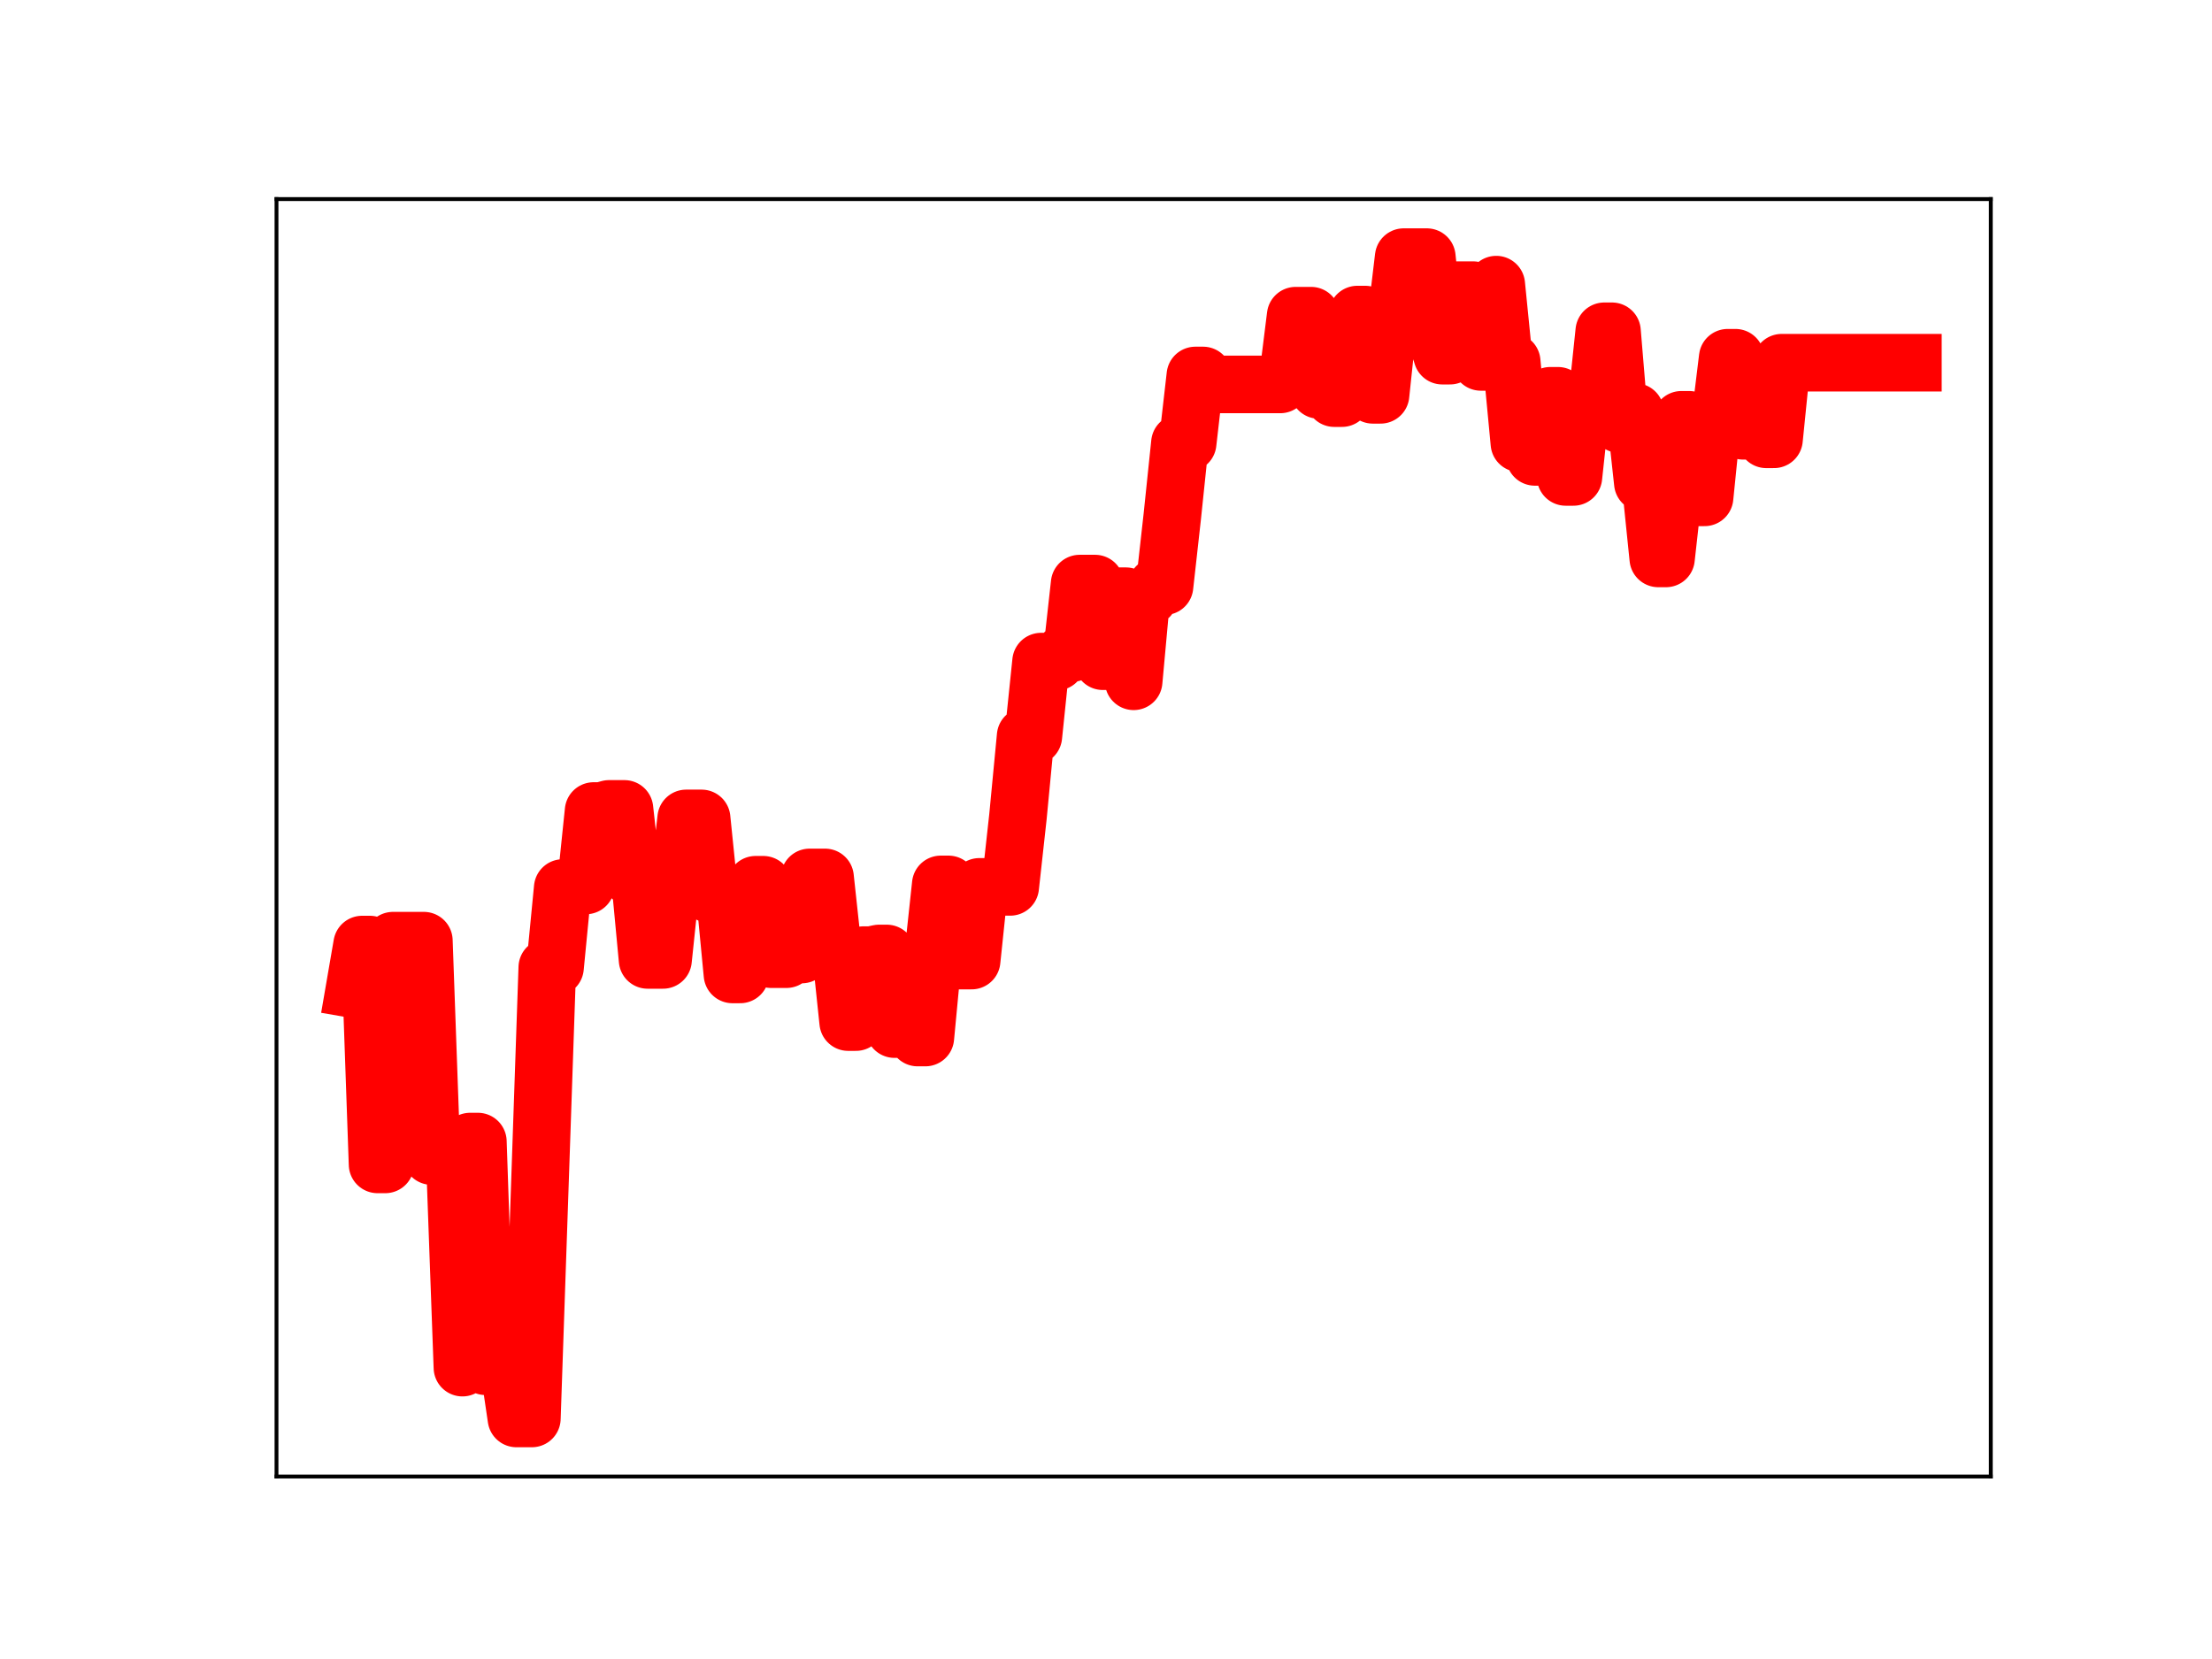 <?xml version="1.0" encoding="utf-8" standalone="no"?>
<!DOCTYPE svg PUBLIC "-//W3C//DTD SVG 1.1//EN"
  "http://www.w3.org/Graphics/SVG/1.1/DTD/svg11.dtd">
<!-- Created with matplotlib (https://matplotlib.org/) -->
<svg height="345.6pt" version="1.1" viewBox="0 0 460.8 345.6" width="460.8pt" xmlns="http://www.w3.org/2000/svg" xmlns:xlink="http://www.w3.org/1999/xlink">
 <defs>
  <style type="text/css">
*{stroke-linecap:butt;stroke-linejoin:round;}
  </style>
 </defs>
 <g id="figure_1">
  <g id="patch_1">
   <path d="M 0 345.6 
L 460.8 345.6 
L 460.8 0 
L 0 0 
z
" style="fill:#ffffff;"/>
  </g>
  <g id="axes_1">
   <g id="patch_2">
    <path d="M 57.6 307.584 
L 414.72 307.584 
L 414.72 41.472 
L 57.6 41.472 
z
" style="fill:#ffffff;"/>
   </g>
   <g id="line2d_1">
    <path clip-path="url(#p5d043e388e)" d="M 73.833 206.089 
L 75.44 196.77 
L 77.047 196.77 
L 78.654 242.564 
L 80.262 242.564 
L 81.869 195.961 
L 88.298 195.961 
L 89.905 240.825 
L 94.726 240.825 
L 96.334 284.902 
L 97.941 237.81 
L 99.548 237.81 
L 101.155 284.614 
L 105.977 284.614 
L 107.584 295.488 
L 110.798 295.488 
L 114.013 201.533 
L 115.62 201.533 
L 117.227 184.991 
L 118.834 184.991 
L 120.442 184.457 
L 122.049 184.457 
L 123.656 168.953 
L 125.263 168.953 
L 126.87 168.512 
L 130.085 168.512 
L 131.692 182.922 
L 133.299 182.922 
L 134.906 199.966 
L 138.121 199.966 
L 139.728 184.646 
L 141.335 184.646 
L 142.942 170.492 
L 146.157 170.492 
L 147.764 186.223 
L 150.978 186.223 
L 152.586 202.991 
L 154.193 202.991 
L 155.8 199.91 
L 157.407 184.312 
L 159.014 184.312 
L 160.622 199.811 
L 163.836 199.811 
L 165.443 198.84 
L 167.05 198.84 
L 168.658 182.784 
L 171.872 182.784 
L 173.479 197.636 
L 175.086 197.636 
L 176.694 212.919 
L 178.301 212.919 
L 179.908 198.966 
L 181.515 198.966 
L 183.122 198.626 
L 184.73 198.626 
L 186.337 214.377 
L 189.551 214.377 
L 191.158 216.136 
L 192.766 216.136 
L 194.373 199.184 
L 195.98 184.239 
L 197.587 184.239 
L 199.194 200.103 
L 202.409 200.103 
L 204.016 184.752 
L 210.445 184.752 
L 212.052 170.183 
L 213.659 153.368 
L 215.266 153.368 
L 216.874 137.827 
L 220.088 137.827 
L 221.695 136.049 
L 223.302 136.049 
L 224.91 121.573 
L 228.124 121.573 
L 229.731 137.738 
L 231.338 137.738 
L 232.946 124.203 
L 234.553 124.203 
L 236.16 141.925 
L 237.767 124.333 
L 239.374 124.333 
L 240.982 122.117 
L 242.589 122.117 
L 244.196 107.704 
L 245.803 92.286 
L 247.41 92.286 
L 249.018 78.221 
L 250.625 78.221 
L 252.232 80.082 
L 266.697 80.082 
L 268.304 78.634 
L 269.911 65.763 
L 273.126 65.763 
L 274.733 81.23 
L 276.34 81.23 
L 277.947 82.935 
L 279.554 82.935 
L 281.162 80.565 
L 282.769 65.531 
L 284.376 65.531 
L 285.983 82.248 
L 287.59 82.248 
L 289.198 67.053 
L 290.805 67.053 
L 292.412 53.568 
L 297.234 53.568 
L 298.841 68.855 
L 300.448 74.089 
L 302.055 74.089 
L 303.662 60.445 
L 306.877 60.445 
L 308.484 75.391 
L 310.091 75.391 
L 311.698 59.295 
L 313.306 75.361 
L 314.913 75.361 
L 316.52 92.329 
L 318.127 92.329 
L 319.734 95.176 
L 321.342 95.176 
L 322.949 82.451 
L 324.556 82.451 
L 326.163 99.352 
L 327.77 99.352 
L 329.378 84.35 
L 332.592 84.35 
L 334.199 69.014 
L 335.806 69.014 
L 337.414 88.365 
L 339.021 85.828 
L 340.628 85.828 
L 342.235 100.589 
L 343.842 100.589 
L 345.45 116.327 
L 347.057 116.327 
L 350.271 87.454 
L 351.878 87.454 
L 353.486 103.605 
L 355.093 103.605 
L 356.7 87.704 
L 358.307 87.704 
L 359.914 74.524 
L 361.522 74.524 
L 363.129 89.74 
L 366.343 89.74 
L 367.95 91.515 
L 369.558 91.515 
L 371.165 75.56 
L 398.487 75.56 
L 398.487 75.56 
" style="fill:none;stroke:#ff0000;stroke-linecap:square;stroke-width:12;"/>
    <defs>
     <path d="M 0 3 
C 0.796 3 1.559 2.684 2.121 2.121 
C 2.684 1.559 3 0.796 3 0 
C 3 -0.796 2.684 -1.559 2.121 -2.121 
C 1.559 -2.684 0.796 -3 0 -3 
C -0.796 -3 -1.559 -2.684 -2.121 -2.121 
C -2.684 -1.559 -3 -0.796 -3 0 
C -3 0.796 -2.684 1.559 -2.121 2.121 
C -1.559 2.684 -0.796 3 0 3 
z
" id="m7f3613945a" style="stroke:#ff0000;"/>
    </defs>
    <g clip-path="url(#p5d043e388e)">
     <use style="fill:#ff0000;stroke:#ff0000;" x="73.833" xlink:href="#m7f3613945a" y="206.089"/>
     <use style="fill:#ff0000;stroke:#ff0000;" x="75.44" xlink:href="#m7f3613945a" y="196.77"/>
     <use style="fill:#ff0000;stroke:#ff0000;" x="77.047" xlink:href="#m7f3613945a" y="196.77"/>
     <use style="fill:#ff0000;stroke:#ff0000;" x="78.654" xlink:href="#m7f3613945a" y="242.564"/>
     <use style="fill:#ff0000;stroke:#ff0000;" x="80.262" xlink:href="#m7f3613945a" y="242.564"/>
     <use style="fill:#ff0000;stroke:#ff0000;" x="81.869" xlink:href="#m7f3613945a" y="195.961"/>
     <use style="fill:#ff0000;stroke:#ff0000;" x="83.476" xlink:href="#m7f3613945a" y="195.961"/>
     <use style="fill:#ff0000;stroke:#ff0000;" x="85.083" xlink:href="#m7f3613945a" y="195.961"/>
     <use style="fill:#ff0000;stroke:#ff0000;" x="86.69" xlink:href="#m7f3613945a" y="195.961"/>
     <use style="fill:#ff0000;stroke:#ff0000;" x="88.298" xlink:href="#m7f3613945a" y="195.961"/>
     <use style="fill:#ff0000;stroke:#ff0000;" x="89.905" xlink:href="#m7f3613945a" y="240.825"/>
     <use style="fill:#ff0000;stroke:#ff0000;" x="91.512" xlink:href="#m7f3613945a" y="240.825"/>
     <use style="fill:#ff0000;stroke:#ff0000;" x="93.119" xlink:href="#m7f3613945a" y="240.825"/>
     <use style="fill:#ff0000;stroke:#ff0000;" x="94.726" xlink:href="#m7f3613945a" y="240.825"/>
     <use style="fill:#ff0000;stroke:#ff0000;" x="96.334" xlink:href="#m7f3613945a" y="284.902"/>
     <use style="fill:#ff0000;stroke:#ff0000;" x="97.941" xlink:href="#m7f3613945a" y="237.81"/>
     <use style="fill:#ff0000;stroke:#ff0000;" x="99.548" xlink:href="#m7f3613945a" y="237.81"/>
     <use style="fill:#ff0000;stroke:#ff0000;" x="101.155" xlink:href="#m7f3613945a" y="284.614"/>
     <use style="fill:#ff0000;stroke:#ff0000;" x="102.762" xlink:href="#m7f3613945a" y="284.614"/>
     <use style="fill:#ff0000;stroke:#ff0000;" x="104.37" xlink:href="#m7f3613945a" y="284.614"/>
     <use style="fill:#ff0000;stroke:#ff0000;" x="105.977" xlink:href="#m7f3613945a" y="284.614"/>
     <use style="fill:#ff0000;stroke:#ff0000;" x="107.584" xlink:href="#m7f3613945a" y="295.488"/>
     <use style="fill:#ff0000;stroke:#ff0000;" x="109.191" xlink:href="#m7f3613945a" y="295.488"/>
     <use style="fill:#ff0000;stroke:#ff0000;" x="110.798" xlink:href="#m7f3613945a" y="295.488"/>
     <use style="fill:#ff0000;stroke:#ff0000;" x="112.406" xlink:href="#m7f3613945a" y="249.773"/>
     <use style="fill:#ff0000;stroke:#ff0000;" x="114.013" xlink:href="#m7f3613945a" y="201.533"/>
     <use style="fill:#ff0000;stroke:#ff0000;" x="115.62" xlink:href="#m7f3613945a" y="201.533"/>
     <use style="fill:#ff0000;stroke:#ff0000;" x="117.227" xlink:href="#m7f3613945a" y="184.991"/>
     <use style="fill:#ff0000;stroke:#ff0000;" x="118.834" xlink:href="#m7f3613945a" y="184.991"/>
     <use style="fill:#ff0000;stroke:#ff0000;" x="120.442" xlink:href="#m7f3613945a" y="184.457"/>
     <use style="fill:#ff0000;stroke:#ff0000;" x="122.049" xlink:href="#m7f3613945a" y="184.457"/>
     <use style="fill:#ff0000;stroke:#ff0000;" x="123.656" xlink:href="#m7f3613945a" y="168.953"/>
     <use style="fill:#ff0000;stroke:#ff0000;" x="125.263" xlink:href="#m7f3613945a" y="168.953"/>
     <use style="fill:#ff0000;stroke:#ff0000;" x="126.87" xlink:href="#m7f3613945a" y="168.512"/>
     <use style="fill:#ff0000;stroke:#ff0000;" x="128.478" xlink:href="#m7f3613945a" y="168.512"/>
     <use style="fill:#ff0000;stroke:#ff0000;" x="130.085" xlink:href="#m7f3613945a" y="168.512"/>
     <use style="fill:#ff0000;stroke:#ff0000;" x="131.692" xlink:href="#m7f3613945a" y="182.922"/>
     <use style="fill:#ff0000;stroke:#ff0000;" x="133.299" xlink:href="#m7f3613945a" y="182.922"/>
     <use style="fill:#ff0000;stroke:#ff0000;" x="134.906" xlink:href="#m7f3613945a" y="199.966"/>
     <use style="fill:#ff0000;stroke:#ff0000;" x="136.514" xlink:href="#m7f3613945a" y="199.966"/>
     <use style="fill:#ff0000;stroke:#ff0000;" x="138.121" xlink:href="#m7f3613945a" y="199.966"/>
     <use style="fill:#ff0000;stroke:#ff0000;" x="139.728" xlink:href="#m7f3613945a" y="184.646"/>
     <use style="fill:#ff0000;stroke:#ff0000;" x="141.335" xlink:href="#m7f3613945a" y="184.646"/>
     <use style="fill:#ff0000;stroke:#ff0000;" x="142.942" xlink:href="#m7f3613945a" y="170.492"/>
     <use style="fill:#ff0000;stroke:#ff0000;" x="144.55" xlink:href="#m7f3613945a" y="170.492"/>
     <use style="fill:#ff0000;stroke:#ff0000;" x="146.157" xlink:href="#m7f3613945a" y="170.492"/>
     <use style="fill:#ff0000;stroke:#ff0000;" x="147.764" xlink:href="#m7f3613945a" y="186.223"/>
     <use style="fill:#ff0000;stroke:#ff0000;" x="149.371" xlink:href="#m7f3613945a" y="186.223"/>
     <use style="fill:#ff0000;stroke:#ff0000;" x="150.978" xlink:href="#m7f3613945a" y="186.223"/>
     <use style="fill:#ff0000;stroke:#ff0000;" x="152.586" xlink:href="#m7f3613945a" y="202.991"/>
     <use style="fill:#ff0000;stroke:#ff0000;" x="154.193" xlink:href="#m7f3613945a" y="202.991"/>
     <use style="fill:#ff0000;stroke:#ff0000;" x="155.8" xlink:href="#m7f3613945a" y="199.91"/>
     <use style="fill:#ff0000;stroke:#ff0000;" x="157.407" xlink:href="#m7f3613945a" y="184.312"/>
     <use style="fill:#ff0000;stroke:#ff0000;" x="159.014" xlink:href="#m7f3613945a" y="184.312"/>
     <use style="fill:#ff0000;stroke:#ff0000;" x="160.622" xlink:href="#m7f3613945a" y="199.811"/>
     <use style="fill:#ff0000;stroke:#ff0000;" x="162.229" xlink:href="#m7f3613945a" y="199.811"/>
     <use style="fill:#ff0000;stroke:#ff0000;" x="163.836" xlink:href="#m7f3613945a" y="199.811"/>
     <use style="fill:#ff0000;stroke:#ff0000;" x="165.443" xlink:href="#m7f3613945a" y="198.84"/>
     <use style="fill:#ff0000;stroke:#ff0000;" x="167.05" xlink:href="#m7f3613945a" y="198.84"/>
     <use style="fill:#ff0000;stroke:#ff0000;" x="168.658" xlink:href="#m7f3613945a" y="182.784"/>
     <use style="fill:#ff0000;stroke:#ff0000;" x="170.265" xlink:href="#m7f3613945a" y="182.784"/>
     <use style="fill:#ff0000;stroke:#ff0000;" x="171.872" xlink:href="#m7f3613945a" y="182.784"/>
     <use style="fill:#ff0000;stroke:#ff0000;" x="173.479" xlink:href="#m7f3613945a" y="197.636"/>
     <use style="fill:#ff0000;stroke:#ff0000;" x="175.086" xlink:href="#m7f3613945a" y="197.636"/>
     <use style="fill:#ff0000;stroke:#ff0000;" x="176.694" xlink:href="#m7f3613945a" y="212.919"/>
     <use style="fill:#ff0000;stroke:#ff0000;" x="178.301" xlink:href="#m7f3613945a" y="212.919"/>
     <use style="fill:#ff0000;stroke:#ff0000;" x="179.908" xlink:href="#m7f3613945a" y="198.966"/>
     <use style="fill:#ff0000;stroke:#ff0000;" x="181.515" xlink:href="#m7f3613945a" y="198.966"/>
     <use style="fill:#ff0000;stroke:#ff0000;" x="183.122" xlink:href="#m7f3613945a" y="198.626"/>
     <use style="fill:#ff0000;stroke:#ff0000;" x="184.73" xlink:href="#m7f3613945a" y="198.626"/>
     <use style="fill:#ff0000;stroke:#ff0000;" x="186.337" xlink:href="#m7f3613945a" y="214.377"/>
     <use style="fill:#ff0000;stroke:#ff0000;" x="187.944" xlink:href="#m7f3613945a" y="214.377"/>
     <use style="fill:#ff0000;stroke:#ff0000;" x="189.551" xlink:href="#m7f3613945a" y="214.377"/>
     <use style="fill:#ff0000;stroke:#ff0000;" x="191.158" xlink:href="#m7f3613945a" y="216.136"/>
     <use style="fill:#ff0000;stroke:#ff0000;" x="192.766" xlink:href="#m7f3613945a" y="216.136"/>
     <use style="fill:#ff0000;stroke:#ff0000;" x="194.373" xlink:href="#m7f3613945a" y="199.184"/>
     <use style="fill:#ff0000;stroke:#ff0000;" x="195.98" xlink:href="#m7f3613945a" y="184.239"/>
     <use style="fill:#ff0000;stroke:#ff0000;" x="197.587" xlink:href="#m7f3613945a" y="184.239"/>
     <use style="fill:#ff0000;stroke:#ff0000;" x="199.194" xlink:href="#m7f3613945a" y="200.103"/>
     <use style="fill:#ff0000;stroke:#ff0000;" x="200.802" xlink:href="#m7f3613945a" y="200.103"/>
     <use style="fill:#ff0000;stroke:#ff0000;" x="202.409" xlink:href="#m7f3613945a" y="200.103"/>
     <use style="fill:#ff0000;stroke:#ff0000;" x="204.016" xlink:href="#m7f3613945a" y="184.752"/>
     <use style="fill:#ff0000;stroke:#ff0000;" x="205.623" xlink:href="#m7f3613945a" y="184.752"/>
     <use style="fill:#ff0000;stroke:#ff0000;" x="207.23" xlink:href="#m7f3613945a" y="184.752"/>
     <use style="fill:#ff0000;stroke:#ff0000;" x="208.838" xlink:href="#m7f3613945a" y="184.752"/>
     <use style="fill:#ff0000;stroke:#ff0000;" x="210.445" xlink:href="#m7f3613945a" y="184.752"/>
     <use style="fill:#ff0000;stroke:#ff0000;" x="212.052" xlink:href="#m7f3613945a" y="170.183"/>
     <use style="fill:#ff0000;stroke:#ff0000;" x="213.659" xlink:href="#m7f3613945a" y="153.368"/>
     <use style="fill:#ff0000;stroke:#ff0000;" x="215.266" xlink:href="#m7f3613945a" y="153.368"/>
     <use style="fill:#ff0000;stroke:#ff0000;" x="216.874" xlink:href="#m7f3613945a" y="137.827"/>
     <use style="fill:#ff0000;stroke:#ff0000;" x="218.481" xlink:href="#m7f3613945a" y="137.827"/>
     <use style="fill:#ff0000;stroke:#ff0000;" x="220.088" xlink:href="#m7f3613945a" y="137.827"/>
     <use style="fill:#ff0000;stroke:#ff0000;" x="221.695" xlink:href="#m7f3613945a" y="136.049"/>
     <use style="fill:#ff0000;stroke:#ff0000;" x="223.302" xlink:href="#m7f3613945a" y="136.049"/>
     <use style="fill:#ff0000;stroke:#ff0000;" x="224.91" xlink:href="#m7f3613945a" y="121.573"/>
     <use style="fill:#ff0000;stroke:#ff0000;" x="226.517" xlink:href="#m7f3613945a" y="121.573"/>
     <use style="fill:#ff0000;stroke:#ff0000;" x="228.124" xlink:href="#m7f3613945a" y="121.573"/>
     <use style="fill:#ff0000;stroke:#ff0000;" x="229.731" xlink:href="#m7f3613945a" y="137.738"/>
     <use style="fill:#ff0000;stroke:#ff0000;" x="231.338" xlink:href="#m7f3613945a" y="137.738"/>
     <use style="fill:#ff0000;stroke:#ff0000;" x="232.946" xlink:href="#m7f3613945a" y="124.203"/>
     <use style="fill:#ff0000;stroke:#ff0000;" x="234.553" xlink:href="#m7f3613945a" y="124.203"/>
     <use style="fill:#ff0000;stroke:#ff0000;" x="236.16" xlink:href="#m7f3613945a" y="141.925"/>
     <use style="fill:#ff0000;stroke:#ff0000;" x="237.767" xlink:href="#m7f3613945a" y="124.333"/>
     <use style="fill:#ff0000;stroke:#ff0000;" x="239.374" xlink:href="#m7f3613945a" y="124.333"/>
     <use style="fill:#ff0000;stroke:#ff0000;" x="240.982" xlink:href="#m7f3613945a" y="122.117"/>
     <use style="fill:#ff0000;stroke:#ff0000;" x="242.589" xlink:href="#m7f3613945a" y="122.117"/>
     <use style="fill:#ff0000;stroke:#ff0000;" x="244.196" xlink:href="#m7f3613945a" y="107.704"/>
     <use style="fill:#ff0000;stroke:#ff0000;" x="245.803" xlink:href="#m7f3613945a" y="92.286"/>
     <use style="fill:#ff0000;stroke:#ff0000;" x="247.41" xlink:href="#m7f3613945a" y="92.286"/>
     <use style="fill:#ff0000;stroke:#ff0000;" x="249.018" xlink:href="#m7f3613945a" y="78.221"/>
     <use style="fill:#ff0000;stroke:#ff0000;" x="250.625" xlink:href="#m7f3613945a" y="78.221"/>
     <use style="fill:#ff0000;stroke:#ff0000;" x="252.232" xlink:href="#m7f3613945a" y="80.082"/>
     <use style="fill:#ff0000;stroke:#ff0000;" x="253.839" xlink:href="#m7f3613945a" y="80.082"/>
     <use style="fill:#ff0000;stroke:#ff0000;" x="255.446" xlink:href="#m7f3613945a" y="80.082"/>
     <use style="fill:#ff0000;stroke:#ff0000;" x="257.054" xlink:href="#m7f3613945a" y="80.082"/>
     <use style="fill:#ff0000;stroke:#ff0000;" x="258.661" xlink:href="#m7f3613945a" y="80.082"/>
     <use style="fill:#ff0000;stroke:#ff0000;" x="260.268" xlink:href="#m7f3613945a" y="80.082"/>
     <use style="fill:#ff0000;stroke:#ff0000;" x="261.875" xlink:href="#m7f3613945a" y="80.082"/>
     <use style="fill:#ff0000;stroke:#ff0000;" x="263.482" xlink:href="#m7f3613945a" y="80.082"/>
     <use style="fill:#ff0000;stroke:#ff0000;" x="265.09" xlink:href="#m7f3613945a" y="80.082"/>
     <use style="fill:#ff0000;stroke:#ff0000;" x="266.697" xlink:href="#m7f3613945a" y="80.082"/>
     <use style="fill:#ff0000;stroke:#ff0000;" x="268.304" xlink:href="#m7f3613945a" y="78.634"/>
     <use style="fill:#ff0000;stroke:#ff0000;" x="269.911" xlink:href="#m7f3613945a" y="65.763"/>
     <use style="fill:#ff0000;stroke:#ff0000;" x="271.518" xlink:href="#m7f3613945a" y="65.763"/>
     <use style="fill:#ff0000;stroke:#ff0000;" x="273.126" xlink:href="#m7f3613945a" y="65.763"/>
     <use style="fill:#ff0000;stroke:#ff0000;" x="274.733" xlink:href="#m7f3613945a" y="81.23"/>
     <use style="fill:#ff0000;stroke:#ff0000;" x="276.34" xlink:href="#m7f3613945a" y="81.23"/>
     <use style="fill:#ff0000;stroke:#ff0000;" x="277.947" xlink:href="#m7f3613945a" y="82.935"/>
     <use style="fill:#ff0000;stroke:#ff0000;" x="279.554" xlink:href="#m7f3613945a" y="82.935"/>
     <use style="fill:#ff0000;stroke:#ff0000;" x="281.162" xlink:href="#m7f3613945a" y="80.565"/>
     <use style="fill:#ff0000;stroke:#ff0000;" x="282.769" xlink:href="#m7f3613945a" y="65.531"/>
     <use style="fill:#ff0000;stroke:#ff0000;" x="284.376" xlink:href="#m7f3613945a" y="65.531"/>
     <use style="fill:#ff0000;stroke:#ff0000;" x="285.983" xlink:href="#m7f3613945a" y="82.248"/>
     <use style="fill:#ff0000;stroke:#ff0000;" x="287.59" xlink:href="#m7f3613945a" y="82.248"/>
     <use style="fill:#ff0000;stroke:#ff0000;" x="289.198" xlink:href="#m7f3613945a" y="67.053"/>
     <use style="fill:#ff0000;stroke:#ff0000;" x="290.805" xlink:href="#m7f3613945a" y="67.053"/>
     <use style="fill:#ff0000;stroke:#ff0000;" x="292.412" xlink:href="#m7f3613945a" y="53.568"/>
     <use style="fill:#ff0000;stroke:#ff0000;" x="294.019" xlink:href="#m7f3613945a" y="53.568"/>
     <use style="fill:#ff0000;stroke:#ff0000;" x="295.626" xlink:href="#m7f3613945a" y="53.568"/>
     <use style="fill:#ff0000;stroke:#ff0000;" x="297.234" xlink:href="#m7f3613945a" y="53.568"/>
     <use style="fill:#ff0000;stroke:#ff0000;" x="298.841" xlink:href="#m7f3613945a" y="68.855"/>
     <use style="fill:#ff0000;stroke:#ff0000;" x="300.448" xlink:href="#m7f3613945a" y="74.089"/>
     <use style="fill:#ff0000;stroke:#ff0000;" x="302.055" xlink:href="#m7f3613945a" y="74.089"/>
     <use style="fill:#ff0000;stroke:#ff0000;" x="303.662" xlink:href="#m7f3613945a" y="60.445"/>
     <use style="fill:#ff0000;stroke:#ff0000;" x="305.27" xlink:href="#m7f3613945a" y="60.445"/>
     <use style="fill:#ff0000;stroke:#ff0000;" x="306.877" xlink:href="#m7f3613945a" y="60.445"/>
     <use style="fill:#ff0000;stroke:#ff0000;" x="308.484" xlink:href="#m7f3613945a" y="75.391"/>
     <use style="fill:#ff0000;stroke:#ff0000;" x="310.091" xlink:href="#m7f3613945a" y="75.391"/>
     <use style="fill:#ff0000;stroke:#ff0000;" x="311.698" xlink:href="#m7f3613945a" y="59.295"/>
     <use style="fill:#ff0000;stroke:#ff0000;" x="313.306" xlink:href="#m7f3613945a" y="75.361"/>
     <use style="fill:#ff0000;stroke:#ff0000;" x="314.913" xlink:href="#m7f3613945a" y="75.361"/>
     <use style="fill:#ff0000;stroke:#ff0000;" x="316.52" xlink:href="#m7f3613945a" y="92.329"/>
     <use style="fill:#ff0000;stroke:#ff0000;" x="318.127" xlink:href="#m7f3613945a" y="92.329"/>
     <use style="fill:#ff0000;stroke:#ff0000;" x="319.734" xlink:href="#m7f3613945a" y="95.176"/>
     <use style="fill:#ff0000;stroke:#ff0000;" x="321.342" xlink:href="#m7f3613945a" y="95.176"/>
     <use style="fill:#ff0000;stroke:#ff0000;" x="322.949" xlink:href="#m7f3613945a" y="82.451"/>
     <use style="fill:#ff0000;stroke:#ff0000;" x="324.556" xlink:href="#m7f3613945a" y="82.451"/>
     <use style="fill:#ff0000;stroke:#ff0000;" x="326.163" xlink:href="#m7f3613945a" y="99.352"/>
     <use style="fill:#ff0000;stroke:#ff0000;" x="327.77" xlink:href="#m7f3613945a" y="99.352"/>
     <use style="fill:#ff0000;stroke:#ff0000;" x="329.378" xlink:href="#m7f3613945a" y="84.35"/>
     <use style="fill:#ff0000;stroke:#ff0000;" x="330.985" xlink:href="#m7f3613945a" y="84.35"/>
     <use style="fill:#ff0000;stroke:#ff0000;" x="332.592" xlink:href="#m7f3613945a" y="84.35"/>
     <use style="fill:#ff0000;stroke:#ff0000;" x="334.199" xlink:href="#m7f3613945a" y="69.014"/>
     <use style="fill:#ff0000;stroke:#ff0000;" x="335.806" xlink:href="#m7f3613945a" y="69.014"/>
     <use style="fill:#ff0000;stroke:#ff0000;" x="337.414" xlink:href="#m7f3613945a" y="88.365"/>
     <use style="fill:#ff0000;stroke:#ff0000;" x="339.021" xlink:href="#m7f3613945a" y="85.828"/>
     <use style="fill:#ff0000;stroke:#ff0000;" x="340.628" xlink:href="#m7f3613945a" y="85.828"/>
     <use style="fill:#ff0000;stroke:#ff0000;" x="342.235" xlink:href="#m7f3613945a" y="100.589"/>
     <use style="fill:#ff0000;stroke:#ff0000;" x="343.842" xlink:href="#m7f3613945a" y="100.589"/>
     <use style="fill:#ff0000;stroke:#ff0000;" x="345.45" xlink:href="#m7f3613945a" y="116.327"/>
     <use style="fill:#ff0000;stroke:#ff0000;" x="347.057" xlink:href="#m7f3613945a" y="116.327"/>
     <use style="fill:#ff0000;stroke:#ff0000;" x="348.664" xlink:href="#m7f3613945a" y="101.862"/>
     <use style="fill:#ff0000;stroke:#ff0000;" x="350.271" xlink:href="#m7f3613945a" y="87.454"/>
     <use style="fill:#ff0000;stroke:#ff0000;" x="351.878" xlink:href="#m7f3613945a" y="87.454"/>
     <use style="fill:#ff0000;stroke:#ff0000;" x="353.486" xlink:href="#m7f3613945a" y="103.605"/>
     <use style="fill:#ff0000;stroke:#ff0000;" x="355.093" xlink:href="#m7f3613945a" y="103.605"/>
     <use style="fill:#ff0000;stroke:#ff0000;" x="356.7" xlink:href="#m7f3613945a" y="87.704"/>
     <use style="fill:#ff0000;stroke:#ff0000;" x="358.307" xlink:href="#m7f3613945a" y="87.704"/>
     <use style="fill:#ff0000;stroke:#ff0000;" x="359.914" xlink:href="#m7f3613945a" y="74.524"/>
     <use style="fill:#ff0000;stroke:#ff0000;" x="361.522" xlink:href="#m7f3613945a" y="74.524"/>
     <use style="fill:#ff0000;stroke:#ff0000;" x="363.129" xlink:href="#m7f3613945a" y="89.74"/>
     <use style="fill:#ff0000;stroke:#ff0000;" x="364.736" xlink:href="#m7f3613945a" y="89.74"/>
     <use style="fill:#ff0000;stroke:#ff0000;" x="366.343" xlink:href="#m7f3613945a" y="89.74"/>
     <use style="fill:#ff0000;stroke:#ff0000;" x="367.95" xlink:href="#m7f3613945a" y="91.515"/>
     <use style="fill:#ff0000;stroke:#ff0000;" x="369.558" xlink:href="#m7f3613945a" y="91.515"/>
     <use style="fill:#ff0000;stroke:#ff0000;" x="371.165" xlink:href="#m7f3613945a" y="75.56"/>
     <use style="fill:#ff0000;stroke:#ff0000;" x="372.772" xlink:href="#m7f3613945a" y="75.56"/>
     <use style="fill:#ff0000;stroke:#ff0000;" x="374.379" xlink:href="#m7f3613945a" y="75.56"/>
     <use style="fill:#ff0000;stroke:#ff0000;" x="375.986" xlink:href="#m7f3613945a" y="75.56"/>
     <use style="fill:#ff0000;stroke:#ff0000;" x="377.594" xlink:href="#m7f3613945a" y="75.56"/>
     <use style="fill:#ff0000;stroke:#ff0000;" x="379.201" xlink:href="#m7f3613945a" y="75.56"/>
     <use style="fill:#ff0000;stroke:#ff0000;" x="380.808" xlink:href="#m7f3613945a" y="75.56"/>
     <use style="fill:#ff0000;stroke:#ff0000;" x="382.415" xlink:href="#m7f3613945a" y="75.56"/>
     <use style="fill:#ff0000;stroke:#ff0000;" x="384.022" xlink:href="#m7f3613945a" y="75.56"/>
     <use style="fill:#ff0000;stroke:#ff0000;" x="385.63" xlink:href="#m7f3613945a" y="75.56"/>
     <use style="fill:#ff0000;stroke:#ff0000;" x="387.237" xlink:href="#m7f3613945a" y="75.56"/>
     <use style="fill:#ff0000;stroke:#ff0000;" x="388.844" xlink:href="#m7f3613945a" y="75.56"/>
     <use style="fill:#ff0000;stroke:#ff0000;" x="390.451" xlink:href="#m7f3613945a" y="75.56"/>
     <use style="fill:#ff0000;stroke:#ff0000;" x="392.058" xlink:href="#m7f3613945a" y="75.56"/>
     <use style="fill:#ff0000;stroke:#ff0000;" x="393.666" xlink:href="#m7f3613945a" y="75.56"/>
     <use style="fill:#ff0000;stroke:#ff0000;" x="395.273" xlink:href="#m7f3613945a" y="75.56"/>
     <use style="fill:#ff0000;stroke:#ff0000;" x="396.88" xlink:href="#m7f3613945a" y="75.56"/>
     <use style="fill:#ff0000;stroke:#ff0000;" x="398.487" xlink:href="#m7f3613945a" y="75.56"/>
    </g>
   </g>
   <g id="patch_3">
    <path d="M 57.6 307.584 
L 57.6 41.472 
" style="fill:none;stroke:#000000;stroke-linecap:square;stroke-linejoin:miter;stroke-width:0.8;"/>
   </g>
   <g id="patch_4">
    <path d="M 414.72 307.584 
L 414.72 41.472 
" style="fill:none;stroke:#000000;stroke-linecap:square;stroke-linejoin:miter;stroke-width:0.8;"/>
   </g>
   <g id="patch_5">
    <path d="M 57.6 307.584 
L 414.72 307.584 
" style="fill:none;stroke:#000000;stroke-linecap:square;stroke-linejoin:miter;stroke-width:0.8;"/>
   </g>
   <g id="patch_6">
    <path d="M 57.6 41.472 
L 414.72 41.472 
" style="fill:none;stroke:#000000;stroke-linecap:square;stroke-linejoin:miter;stroke-width:0.8;"/>
   </g>
  </g>
 </g>
 <defs>
  <clipPath id="p5d043e388e">
   <rect height="266.112" width="357.12" x="57.6" y="41.472"/>
  </clipPath>
 </defs>
</svg>
